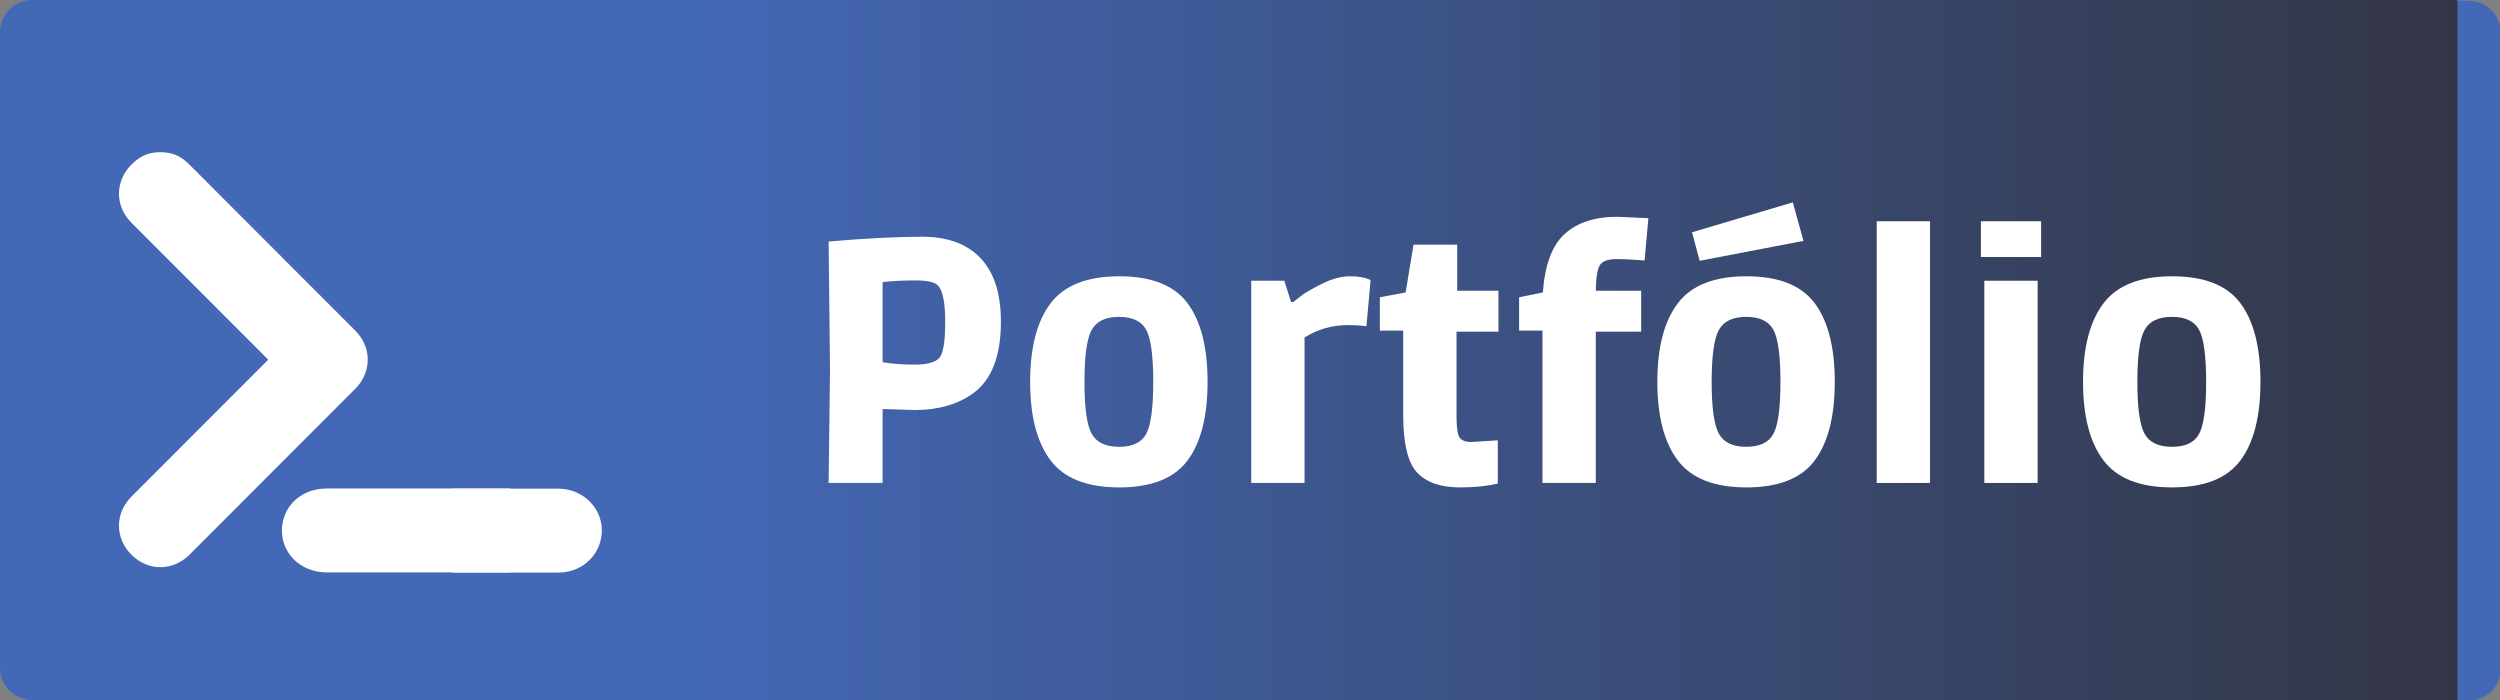 <svg xmlns="http://www.w3.org/2000/svg" xmlns:xlink="http://www.w3.org/1999/xlink" width="1400" zoomAndPan="magnify" viewBox="0 0 1050 294" height="392" preserveAspectRatio="xMidYMid meet" version="1.0"><rect x="0" y="0" width="1050" height="294" fill="#808080" stroke="none"/><defs><g/><clipPath id="c87d4e1e49"><path d="M 756.309 0.309 L 1050 0.309 L 1050 294 L 756.309 294 Z M 756.309 0.309 " clip-rule="nonzero"/></clipPath><clipPath id="98bc946586"><path d="M 280.902 0 L 1032.121 0 L 1032.121 294 L 280.902 294 Z M 280.902 0 " clip-rule="nonzero"/></clipPath><linearGradient x1="1" gradientTransform="matrix(-751.5, 0, 0, 751.5, 1032.402, -8.82)" y1="0.5" x2="0" gradientUnits="userSpaceOnUse" y2="0.5" id="9dab809074"><stop stop-opacity="1" stop-color="rgb(26.299%, 40.799%, 71.399%)" offset="0"/><stop stop-opacity="1" stop-color="rgb(26.274%, 40.723%, 71.225%)" offset="0.008"/><stop stop-opacity="1" stop-color="rgb(26.225%, 40.57%, 70.88%)" offset="0.016"/><stop stop-opacity="1" stop-color="rgb(26.176%, 40.416%, 70.534%)" offset="0.023"/><stop stop-opacity="1" stop-color="rgb(26.126%, 40.263%, 70.187%)" offset="0.031"/><stop stop-opacity="1" stop-color="rgb(26.077%, 40.111%, 69.843%)" offset="0.039"/><stop stop-opacity="1" stop-color="rgb(26.028%, 39.957%, 69.496%)" offset="0.047"/><stop stop-opacity="1" stop-color="rgb(25.98%, 39.804%, 69.15%)" offset="0.055"/><stop stop-opacity="1" stop-color="rgb(25.931%, 39.651%, 68.803%)" offset="0.062"/><stop stop-opacity="1" stop-color="rgb(25.88%, 39.497%, 68.459%)" offset="0.07"/><stop stop-opacity="1" stop-color="rgb(25.832%, 39.345%, 68.112%)" offset="0.078"/><stop stop-opacity="1" stop-color="rgb(25.783%, 39.192%, 67.766%)" offset="0.086"/><stop stop-opacity="1" stop-color="rgb(25.734%, 39.038%, 67.419%)" offset="0.094"/><stop stop-opacity="1" stop-color="rgb(25.684%, 38.885%, 67.075%)" offset="0.102"/><stop stop-opacity="1" stop-color="rgb(25.635%, 38.733%, 66.728%)" offset="0.109"/><stop stop-opacity="1" stop-color="rgb(25.586%, 38.579%, 66.382%)" offset="0.117"/><stop stop-opacity="1" stop-color="rgb(25.537%, 38.426%, 66.037%)" offset="0.125"/><stop stop-opacity="1" stop-color="rgb(25.487%, 38.274%, 65.691%)" offset="0.133"/><stop stop-opacity="1" stop-color="rgb(25.438%, 38.121%, 65.344%)" offset="0.141"/><stop stop-opacity="1" stop-color="rgb(25.389%, 37.967%, 64.998%)" offset="0.148"/><stop stop-opacity="1" stop-color="rgb(25.34%, 37.814%, 64.653%)" offset="0.156"/><stop stop-opacity="1" stop-color="rgb(25.29%, 37.662%, 64.307%)" offset="0.164"/><stop stop-opacity="1" stop-color="rgb(25.241%, 37.508%, 63.96%)" offset="0.172"/><stop stop-opacity="1" stop-color="rgb(25.192%, 37.355%, 63.614%)" offset="0.18"/><stop stop-opacity="1" stop-color="rgb(25.143%, 37.202%, 63.269%)" offset="0.188"/><stop stop-opacity="1" stop-color="rgb(25.093%, 37.048%, 62.923%)" offset="0.195"/><stop stop-opacity="1" stop-color="rgb(25.044%, 36.896%, 62.576%)" offset="0.203"/><stop stop-opacity="1" stop-color="rgb(24.995%, 36.743%, 62.23%)" offset="0.211"/><stop stop-opacity="1" stop-color="rgb(24.947%, 36.589%, 61.885%)" offset="0.219"/><stop stop-opacity="1" stop-color="rgb(24.896%, 36.436%, 61.539%)" offset="0.227"/><stop stop-opacity="1" stop-color="rgb(24.847%, 36.284%, 61.192%)" offset="0.234"/><stop stop-opacity="1" stop-color="rgb(24.799%, 36.13%, 60.847%)" offset="0.242"/><stop stop-opacity="1" stop-color="rgb(24.75%, 35.977%, 60.501%)" offset="0.25"/><stop stop-opacity="1" stop-color="rgb(24.699%, 35.825%, 60.155%)" offset="0.258"/><stop stop-opacity="1" stop-color="rgb(24.651%, 35.67%, 59.808%)" offset="0.266"/><stop stop-opacity="1" stop-color="rgb(24.602%, 35.518%, 59.464%)" offset="0.273"/><stop stop-opacity="1" stop-color="rgb(24.553%, 35.365%, 59.117%)" offset="0.281"/><stop stop-opacity="1" stop-color="rgb(24.503%, 35.213%, 58.771%)" offset="0.289"/><stop stop-opacity="1" stop-color="rgb(24.454%, 35.059%, 58.424%)" offset="0.297"/><stop stop-opacity="1" stop-color="rgb(24.405%, 34.906%, 58.08%)" offset="0.305"/><stop stop-opacity="1" stop-color="rgb(24.356%, 34.753%, 57.733%)" offset="0.312"/><stop stop-opacity="1" stop-color="rgb(24.306%, 34.599%, 57.387%)" offset="0.32"/><stop stop-opacity="1" stop-color="rgb(24.257%, 34.447%, 57.04%)" offset="0.328"/><stop stop-opacity="1" stop-color="rgb(24.208%, 34.294%, 56.696%)" offset="0.336"/><stop stop-opacity="1" stop-color="rgb(24.159%, 34.14%, 56.349%)" offset="0.344"/><stop stop-opacity="1" stop-color="rgb(24.109%, 33.987%, 56.003%)" offset="0.352"/><stop stop-opacity="1" stop-color="rgb(24.06%, 33.835%, 55.658%)" offset="0.359"/><stop stop-opacity="1" stop-color="rgb(24.011%, 33.681%, 55.312%)" offset="0.367"/><stop stop-opacity="1" stop-color="rgb(23.962%, 33.528%, 54.965%)" offset="0.375"/><stop stop-opacity="1" stop-color="rgb(23.914%, 33.376%, 54.619%)" offset="0.383"/><stop stop-opacity="1" stop-color="rgb(23.863%, 33.221%, 54.274%)" offset="0.391"/><stop stop-opacity="1" stop-color="rgb(23.814%, 33.069%, 53.928%)" offset="0.398"/><stop stop-opacity="1" stop-color="rgb(23.766%, 32.916%, 53.581%)" offset="0.406"/><stop stop-opacity="1" stop-color="rgb(23.717%, 32.764%, 53.235%)" offset="0.414"/><stop stop-opacity="1" stop-color="rgb(23.666%, 32.61%, 52.89%)" offset="0.422"/><stop stop-opacity="1" stop-color="rgb(23.618%, 32.457%, 52.544%)" offset="0.43"/><stop stop-opacity="1" stop-color="rgb(23.569%, 32.304%, 52.197%)" offset="0.438"/><stop stop-opacity="1" stop-color="rgb(23.52%, 32.15%, 51.852%)" offset="0.445"/><stop stop-opacity="1" stop-color="rgb(23.47%, 31.998%, 51.506%)" offset="0.453"/><stop stop-opacity="1" stop-color="rgb(23.421%, 31.845%, 51.16%)" offset="0.461"/><stop stop-opacity="1" stop-color="rgb(23.372%, 31.691%, 50.813%)" offset="0.469"/><stop stop-opacity="1" stop-color="rgb(23.323%, 31.538%, 50.468%)" offset="0.477"/><stop stop-opacity="1" stop-color="rgb(23.273%, 31.386%, 50.122%)" offset="0.484"/><stop stop-opacity="1" stop-color="rgb(23.224%, 31.232%, 49.776%)" offset="0.492"/><stop stop-opacity="1" stop-color="rgb(23.175%, 31.079%, 49.429%)" offset="0.5"/><stop stop-opacity="1" stop-color="rgb(23.126%, 30.927%, 49.084%)" offset="0.508"/><stop stop-opacity="1" stop-color="rgb(23.076%, 30.772%, 48.738%)" offset="0.516"/><stop stop-opacity="1" stop-color="rgb(23.027%, 30.62%, 48.392%)" offset="0.523"/><stop stop-opacity="1" stop-color="rgb(22.978%, 30.467%, 48.045%)" offset="0.531"/><stop stop-opacity="1" stop-color="rgb(22.929%, 30.313%, 47.7%)" offset="0.539"/><stop stop-opacity="1" stop-color="rgb(22.879%, 30.161%, 47.354%)" offset="0.547"/><stop stop-opacity="1" stop-color="rgb(22.83%, 30.008%, 47.008%)" offset="0.555"/><stop stop-opacity="1" stop-color="rgb(22.781%, 29.855%, 46.663%)" offset="0.562"/><stop stop-opacity="1" stop-color="rgb(22.733%, 29.701%, 46.317%)" offset="0.57"/><stop stop-opacity="1" stop-color="rgb(22.682%, 29.549%, 45.97%)" offset="0.578"/><stop stop-opacity="1" stop-color="rgb(22.633%, 29.396%, 45.624%)" offset="0.586"/><stop stop-opacity="1" stop-color="rgb(22.585%, 29.242%, 45.279%)" offset="0.594"/><stop stop-opacity="1" stop-color="rgb(22.536%, 29.089%, 44.933%)" offset="0.602"/><stop stop-opacity="1" stop-color="rgb(22.485%, 28.937%, 44.586%)" offset="0.609"/><stop stop-opacity="1" stop-color="rgb(22.437%, 28.783%, 44.24%)" offset="0.617"/><stop stop-opacity="1" stop-color="rgb(22.388%, 28.63%, 43.895%)" offset="0.625"/><stop stop-opacity="1" stop-color="rgb(22.339%, 28.477%, 43.549%)" offset="0.633"/><stop stop-opacity="1" stop-color="rgb(22.289%, 28.323%, 43.202%)" offset="0.641"/><stop stop-opacity="1" stop-color="rgb(22.24%, 28.171%, 42.857%)" offset="0.648"/><stop stop-opacity="1" stop-color="rgb(22.191%, 28.018%, 42.511%)" offset="0.656"/><stop stop-opacity="1" stop-color="rgb(22.142%, 27.864%, 42.165%)" offset="0.664"/><stop stop-opacity="1" stop-color="rgb(22.092%, 27.711%, 41.818%)" offset="0.672"/><stop stop-opacity="1" stop-color="rgb(22.043%, 27.559%, 41.473%)" offset="0.68"/><stop stop-opacity="1" stop-color="rgb(21.994%, 27.406%, 41.127%)" offset="0.688"/><stop stop-opacity="1" stop-color="rgb(21.945%, 27.252%, 40.781%)" offset="0.695"/><stop stop-opacity="1" stop-color="rgb(21.896%, 27.1%, 40.434%)" offset="0.703"/><stop stop-opacity="1" stop-color="rgb(21.846%, 26.947%, 40.089%)" offset="0.711"/><stop stop-opacity="1" stop-color="rgb(21.797%, 26.793%, 39.743%)" offset="0.719"/><stop stop-opacity="1" stop-color="rgb(21.748%, 26.64%, 39.397%)" offset="0.727"/><stop stop-opacity="1" stop-color="rgb(21.7%, 26.488%, 39.05%)" offset="0.734"/><stop stop-opacity="1" stop-color="rgb(21.649%, 26.334%, 38.705%)" offset="0.742"/><stop stop-opacity="1" stop-color="rgb(21.6%, 26.181%, 38.359%)" offset="0.75"/><stop stop-opacity="1" stop-color="rgb(21.552%, 26.028%, 38.013%)" offset="0.758"/><stop stop-opacity="1" stop-color="rgb(21.503%, 25.874%, 37.668%)" offset="0.766"/><stop stop-opacity="1" stop-color="rgb(21.452%, 25.722%, 37.321%)" offset="0.773"/><stop stop-opacity="1" stop-color="rgb(21.404%, 25.569%, 36.975%)" offset="0.781"/><stop stop-opacity="1" stop-color="rgb(21.355%, 25.415%, 36.629%)" offset="0.789"/><stop stop-opacity="1" stop-color="rgb(21.306%, 25.262%, 36.284%)" offset="0.797"/><stop stop-opacity="1" stop-color="rgb(21.255%, 25.11%, 35.938%)" offset="0.805"/><stop stop-opacity="1" stop-color="rgb(21.207%, 24.956%, 35.591%)" offset="0.812"/><stop stop-opacity="1" stop-color="rgb(21.158%, 24.803%, 35.245%)" offset="0.82"/><stop stop-opacity="1" stop-color="rgb(21.109%, 24.651%, 34.9%)" offset="0.828"/><stop stop-opacity="1" stop-color="rgb(21.059%, 24.498%, 34.554%)" offset="0.836"/><stop stop-opacity="1" stop-color="rgb(21.01%, 24.344%, 34.207%)" offset="0.844"/><stop stop-opacity="1" stop-color="rgb(20.961%, 24.191%, 33.862%)" offset="0.852"/><stop stop-opacity="1" stop-color="rgb(20.912%, 24.039%, 33.516%)" offset="0.859"/><stop stop-opacity="1" stop-color="rgb(20.862%, 23.885%, 33.17%)" offset="0.867"/><stop stop-opacity="1" stop-color="rgb(20.813%, 23.732%, 32.823%)" offset="0.875"/><stop stop-opacity="1" stop-color="rgb(20.764%, 23.579%, 32.478%)" offset="0.883"/><stop stop-opacity="1" stop-color="rgb(20.715%, 23.425%, 32.132%)" offset="0.891"/><stop stop-opacity="1" stop-color="rgb(20.665%, 23.273%, 31.786%)" offset="0.898"/><stop stop-opacity="1" stop-color="rgb(20.616%, 23.12%, 31.439%)" offset="0.906"/><stop stop-opacity="1" stop-color="rgb(20.567%, 22.966%, 31.094%)" offset="0.914"/><stop stop-opacity="1" stop-color="rgb(20.518%, 22.813%, 30.748%)" offset="0.922"/><stop stop-opacity="1" stop-color="rgb(20.468%, 22.661%, 30.402%)" offset="0.93"/><stop stop-opacity="1" stop-color="rgb(20.419%, 22.507%, 30.055%)" offset="0.938"/><stop stop-opacity="1" stop-color="rgb(20.37%, 22.354%, 29.71%)" offset="0.945"/><stop stop-opacity="1" stop-color="rgb(20.322%, 22.202%, 29.364%)" offset="0.953"/><stop stop-opacity="1" stop-color="rgb(20.271%, 22.049%, 29.018%)" offset="0.961"/><stop stop-opacity="1" stop-color="rgb(20.222%, 21.895%, 28.673%)" offset="0.969"/><stop stop-opacity="1" stop-color="rgb(20.174%, 21.742%, 28.326%)" offset="0.977"/><stop stop-opacity="1" stop-color="rgb(20.125%, 21.59%, 27.98%)" offset="0.984"/><stop stop-opacity="1" stop-color="rgb(20.074%, 21.436%, 27.634%)" offset="0.992"/><stop stop-opacity="1" stop-color="rgb(20.026%, 21.283%, 27.289%)" offset="1"/></linearGradient><clipPath id="6e84f1be21"><path d="M 118.391 205.16 L 214.391 205.16 L 214.391 240.41 L 118.391 240.41 Z M 118.391 205.16 " clip-rule="nonzero"/></clipPath><clipPath id="de56ae1770"><path d="M 189.77 205.242 L 252.77 205.242 L 252.77 240.492 L 189.77 240.492 Z M 189.77 205.242 " clip-rule="nonzero"/></clipPath></defs><g clip-path="url(#c87d4e1e49)"><path fill="#4368b6" d="M 769.824 0.309 L 1036.797 0.309 C 1044.262 0.309 1050.309 6.359 1050.309 13.824 L 1050.309 280.797 C 1050.309 288.262 1044.262 294.309 1036.797 294.309 L 769.824 294.309 C 762.359 294.309 756.309 288.262 756.309 280.797 L 756.309 13.824 C 756.309 6.359 762.359 0.309 769.824 0.309 " fill-opacity="1" fill-rule="nonzero"/></g><g clip-path="url(#98bc946586)"><path fill="url(#9dab809074)" d="M 1032.121 0 L 1032.121 294 L 280.902 294 L 280.902 0 Z M 1032.121 0 " fill-rule="nonzero"/></g><g fill="#ffffff" fill-opacity="1"><g transform="translate(336.04, 202.834)"><g><path d="M 11.984 -101.391 C 27.484 -102.734 40.578 -103.406 51.266 -103.406 C 61.953 -103.406 70.133 -100.395 75.812 -94.375 C 81.5 -88.363 84.344 -79.484 84.344 -67.734 C 84.344 -53.484 80.539 -43.52 72.938 -37.844 C 66.383 -33.031 58.148 -30.625 48.234 -30.625 L 34.656 -31.047 L 34.656 0 L 11.984 0 L 12.562 -47.375 Z M 57.766 -83.047 C 56.422 -84.391 53.242 -85.062 48.234 -85.062 C 43.234 -85.062 38.707 -84.82 34.656 -84.344 L 34.656 -50.688 C 38.707 -50.02 43.188 -49.688 48.094 -49.688 C 53 -49.688 56.367 -50.523 58.203 -52.203 C 60.035 -53.891 60.953 -58.969 60.953 -67.438 C 60.953 -75.914 59.891 -81.117 57.766 -83.047 Z M 57.766 -83.047 "/></g></g></g><g fill="#ffffff" fill-opacity="1"><g transform="translate(425.725, 202.834)"><g><path d="M 15.531 -75.453 C 21.258 -83.016 30.863 -86.797 44.344 -86.797 C 57.82 -86.797 67.375 -83.039 73 -75.531 C 78.633 -68.02 81.453 -56.992 81.453 -42.453 C 81.453 -27.922 78.633 -16.898 73 -9.391 C 67.375 -1.879 57.82 1.875 44.344 1.875 C 30.863 1.875 21.258 -1.898 15.531 -9.453 C 9.801 -17.016 6.938 -28.016 6.938 -42.453 C 6.938 -56.898 9.801 -67.898 15.531 -75.453 Z M 58.641 -42.453 C 58.641 -53.43 57.648 -60.723 55.672 -64.328 C 53.703 -67.941 49.898 -69.75 44.266 -69.75 C 38.629 -69.75 34.801 -67.922 32.781 -64.266 C 30.758 -60.609 29.75 -53.336 29.75 -42.453 C 29.75 -31.578 30.758 -24.312 32.781 -20.656 C 34.801 -17 38.629 -15.172 44.266 -15.172 C 49.898 -15.172 53.703 -16.973 55.672 -20.578 C 57.648 -24.191 58.641 -31.484 58.641 -42.453 Z M 58.641 -42.453 "/></g></g></g><g fill="#ffffff" fill-opacity="1"><g transform="translate(514.11, 202.834)"><g><path d="M 32.844 -78.922 C 34.438 -80.129 37.281 -81.742 41.375 -83.766 C 45.469 -85.785 49.316 -86.797 52.922 -86.797 C 56.535 -86.797 59.406 -86.266 61.531 -85.203 L 59.797 -65.859 C 57.098 -66.148 54.445 -66.297 51.844 -66.297 C 45.395 -66.297 39.379 -64.562 33.797 -61.094 L 33.797 0 L 11.406 0 L 11.406 -84.922 L 25.281 -84.922 L 28.156 -75.969 L 29.031 -75.969 C 29.988 -76.738 31.258 -77.723 32.844 -78.922 Z M 32.844 -78.922 "/></g></g></g><g fill="#ffffff" fill-opacity="1"><g transform="translate(576.211, 202.834)"><g><path d="M 35.812 -80.734 L 53.141 -80.734 L 53.141 -63.547 L 35.531 -63.547 L 35.531 -27.875 C 35.531 -23.25 35.961 -20.312 36.828 -19.062 C 37.691 -17.812 39.328 -17.188 41.734 -17.188 L 52.859 -17.906 L 52.859 0.281 C 48.141 1.344 42.941 1.875 37.266 1.875 C 28.891 1.875 22.773 -0.219 18.922 -4.406 C 15.066 -8.594 13.141 -16.609 13.141 -28.453 L 13.141 -63.984 L 3.328 -63.984 L 3.328 -77.984 L 14.156 -80.016 L 17.469 -100.078 L 35.812 -100.078 Z M 35.812 -80.734 "/></g></g></g><g fill="#ffffff" fill-opacity="1"><g transform="translate(633.979, 202.834)"><g><path d="M 55.312 -80.734 L 55.312 -63.547 L 36.25 -63.547 L 36.25 0 L 13.859 0 L 13.859 -63.984 L 4.047 -63.984 L 4.047 -77.984 L 14.016 -80.016 C 14.879 -91.754 17.984 -99.984 23.328 -104.703 C 28.672 -109.422 35.961 -111.781 45.203 -111.781 L 58.344 -111.203 L 56.75 -93.438 C 52.227 -93.82 48.281 -94.016 44.906 -94.016 C 41.539 -94.016 39.281 -93.242 38.125 -91.703 C 36.969 -90.16 36.344 -86.504 36.25 -80.734 Z M 55.312 -80.734 "/></g></g></g><g fill="#ffffff" fill-opacity="1"><g transform="translate(689.148, 202.834)"><g><path d="M 15.531 -75.453 C 21.258 -83.016 30.863 -86.797 44.344 -86.797 C 57.82 -86.797 67.375 -83.039 73 -75.531 C 78.633 -68.02 81.453 -56.992 81.453 -42.453 C 81.453 -27.922 78.633 -16.898 73 -9.391 C 67.375 -1.879 57.82 1.875 44.344 1.875 C 30.863 1.875 21.258 -1.898 15.531 -9.453 C 9.801 -17.016 6.938 -28.016 6.938 -42.453 C 6.938 -56.898 9.801 -67.898 15.531 -75.453 Z M 58.641 -42.453 C 58.641 -53.43 57.648 -60.723 55.672 -64.328 C 53.703 -67.941 49.898 -69.75 44.266 -69.75 C 38.629 -69.75 34.801 -67.922 32.781 -64.266 C 30.758 -60.609 29.75 -53.336 29.75 -42.453 C 29.75 -31.578 30.758 -24.312 32.781 -20.656 C 34.801 -17 38.629 -15.172 44.266 -15.172 C 49.898 -15.172 53.703 -16.973 55.672 -20.578 C 57.648 -24.191 58.641 -31.484 58.641 -42.453 Z M 63.828 -117.844 L 68.312 -101.672 L 24.703 -93.297 L 21.516 -105.281 Z M 63.828 -117.844 "/></g></g></g><g fill="#ffffff" fill-opacity="1"><g transform="translate(777.533, 202.834)"><g><path d="M 33.078 0 L 10.688 0 L 10.688 -109.906 L 33.078 -109.906 Z M 33.078 0 "/></g></g></g><g fill="#ffffff" fill-opacity="1"><g transform="translate(821.292, 202.834)"><g><path d="M 34.516 0 L 12.125 0 L 12.125 -84.922 L 34.516 -84.922 Z M 35.969 -94.891 L 10.688 -94.891 L 10.688 -109.906 L 35.969 -109.906 Z M 35.969 -94.891 "/></g></g></g><g fill="#ffffff" fill-opacity="1"><g transform="translate(867.94, 202.834)"><g><path d="M 15.531 -75.453 C 21.258 -83.016 30.863 -86.797 44.344 -86.797 C 57.82 -86.797 67.375 -83.039 73 -75.531 C 78.633 -68.02 81.453 -56.992 81.453 -42.453 C 81.453 -27.922 78.633 -16.898 73 -9.391 C 67.375 -1.879 57.82 1.875 44.344 1.875 C 30.863 1.875 21.258 -1.898 15.531 -9.453 C 9.801 -17.016 6.938 -28.016 6.938 -42.453 C 6.938 -56.898 9.801 -67.898 15.531 -75.453 Z M 58.641 -42.453 C 58.641 -53.43 57.648 -60.723 55.672 -64.328 C 53.703 -67.941 49.898 -69.75 44.266 -69.75 C 38.629 -69.75 34.801 -67.922 32.781 -64.266 C 30.758 -60.609 29.75 -53.336 29.75 -42.453 C 29.75 -31.578 30.758 -24.312 32.781 -20.656 C 34.801 -17 38.629 -15.172 44.266 -15.172 C 49.898 -15.172 53.703 -16.973 55.672 -20.578 C 57.648 -24.191 58.641 -31.484 58.641 -42.453 Z M 58.641 -42.453 "/></g></g></g><path fill="#4368b6" d="M 13.516 0 L 280.484 0 C 287.949 0 294 6.051 294 13.516 L 294 280.484 C 294 287.949 287.949 294 280.484 294 L 13.516 294 C 6.051 294 0 287.949 0 280.484 L 0 13.516 C 0 6.051 6.051 0 13.516 0 " fill-opacity="1" fill-rule="nonzero"/><path fill="#ffffff" d="M 67.383 63.918 C 72.605 63.918 76.09 65.664 79.57 69.148 L 149.227 138.867 C 156.191 145.84 156.191 156.297 149.227 163.27 L 79.57 232.984 C 72.605 239.957 62.16 239.957 55.195 232.984 C 48.227 226.016 48.227 215.555 55.195 208.586 L 112.656 151.066 L 55.195 93.551 C 48.227 86.578 48.227 76.121 55.195 69.148 C 58.676 65.664 62.16 63.918 67.383 63.918 Z M 67.383 63.918 " fill-opacity="1" fill-rule="nonzero"/><g clip-path="url(#6e84f1be21)"><path fill="#ffffff" d="M 119.414 216.914 C 118.801 218.723 118.398 220.777 118.398 222.793 C 118.398 224.809 118.742 226.75 119.359 228.539 C 119.379 228.574 119.379 228.613 119.398 228.652 C 121.859 235.367 128.355 240.312 137.117 240.41 L 214.383 240.41 L 214.383 205.16 L 137.172 205.16 C 128.316 205.254 121.82 210.125 119.414 216.914 " fill-opacity="1" fill-rule="nonzero"/></g><g clip-path="url(#de56ae1770)"><path fill="#ffffff" d="M 251.738 228.734 C 252.359 226.93 252.766 224.875 252.766 222.855 C 252.766 220.84 252.418 218.898 251.797 217.113 C 251.777 217.074 251.777 217.035 251.758 216.996 C 249.281 210.281 242.734 205.336 234.66 205.242 L 189.773 205.242 L 189.773 240.492 L 234.629 240.492 C 242.773 240.398 249.32 235.527 251.738 228.734 " fill-opacity="1" fill-rule="nonzero"/></g></svg>